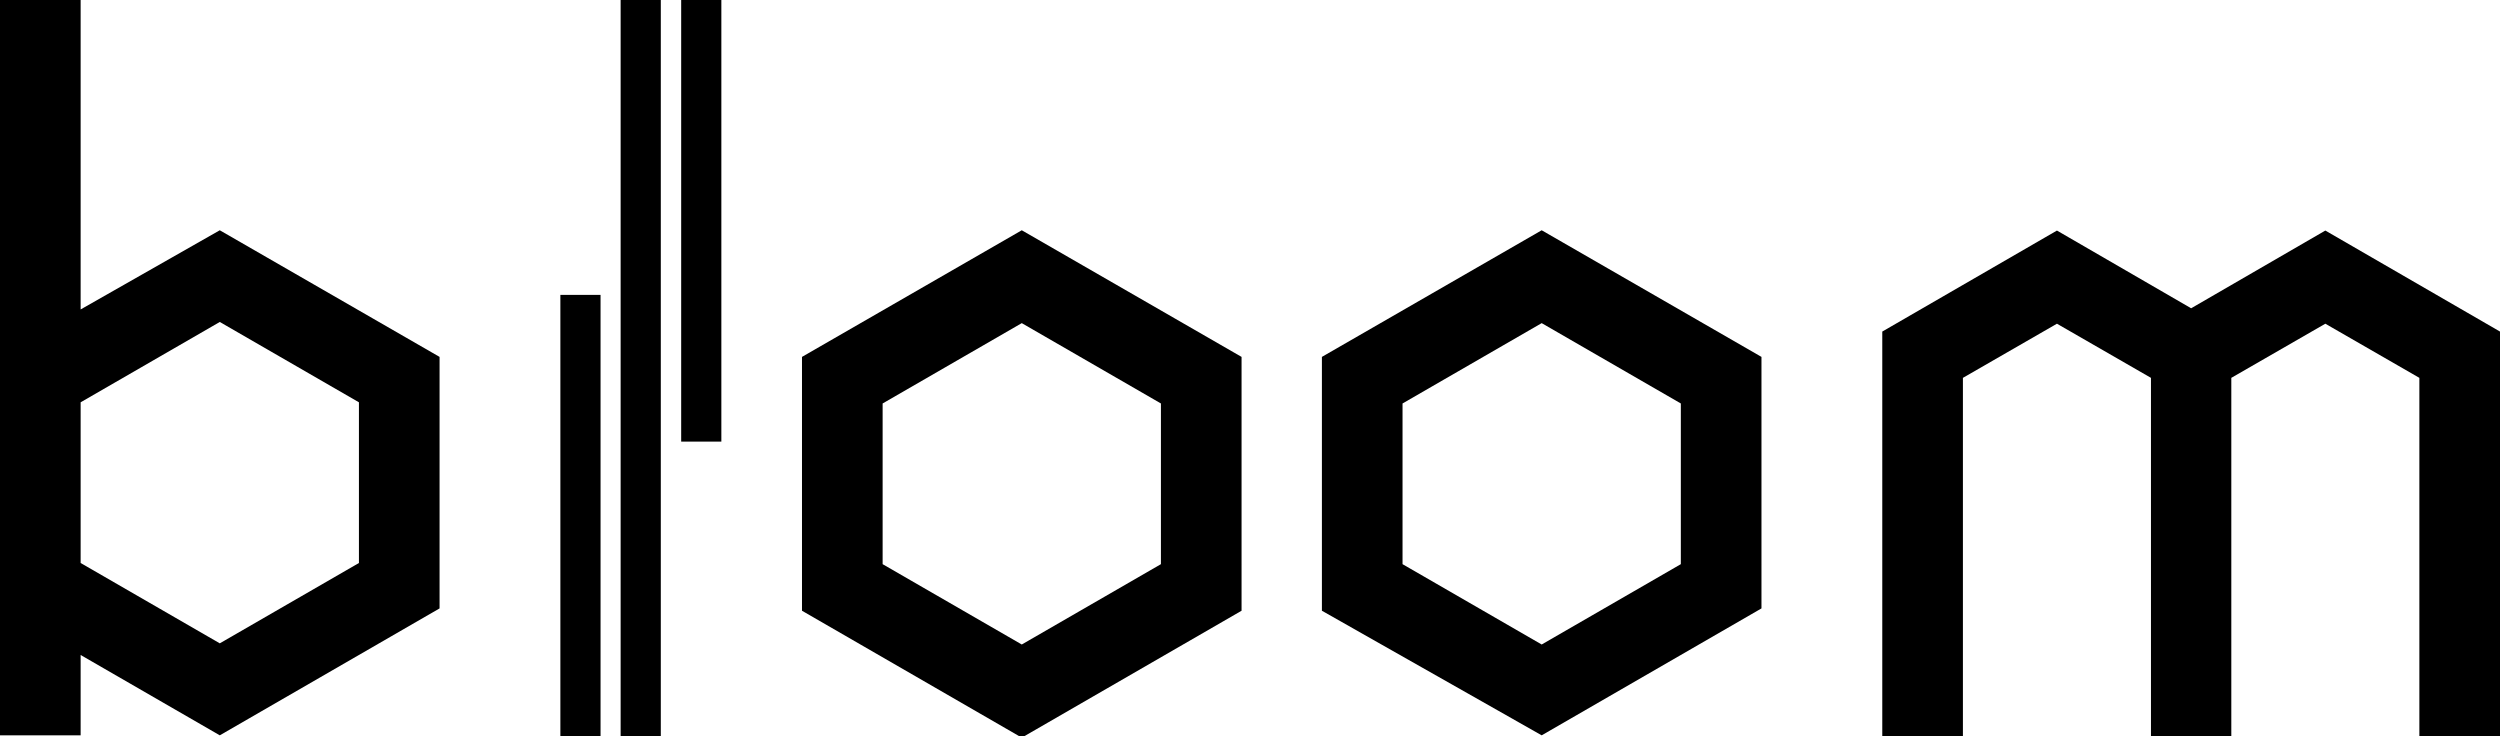 <svg id="레이어_1" data-name="레이어 1" xmlns="http://www.w3.org/2000/svg" viewBox="0 0 85.88 25.3"><rect x="21.32" width="1.38" height="25.3"/><rect x="23.4" width="1.38" height="15.17"/><rect x="19.25" y="10.13" width="1.38" height="15.17"/><path d="M384.51,417.37V406.74h-2.77V432h2.77v-2.76l4.78,2.76,7.55-4.36V419l-7.55-4.35Zm9.56,8.71-4.78,2.76-4.78-2.76v-5.52l4.78-2.76,4.78,2.76Z" transform="translate(-381.74 -406.74)"/><path d="M409.29,419v8.72l7.55,4.36,7.55-4.36V419l-7.55-4.35Zm12.33,7.12-4.78,2.76-4.78-2.76v-5.52l4.78-2.76,4.78,2.76Z" transform="translate(-381.74 -406.74)"/><path d="M427.15,419v8.72L434.7,432l7.55-4.36V419l-7.55-4.35Zm12.33,7.12-4.78,2.76-4.78-2.76v-5.52l4.78-2.76,4.78,2.76Z" transform="translate(-381.74 -406.74)"/><polygon points="79.88 7.92 75.27 10.59 70.66 7.92 64.66 11.39 64.66 25.3 67.43 25.3 67.43 12.98 70.66 11.12 73.89 12.98 73.89 25.3 76.65 25.3 76.65 12.98 79.88 11.12 83.11 12.98 83.11 25.3 85.88 25.3 85.88 11.39 79.88 7.92"/></svg>